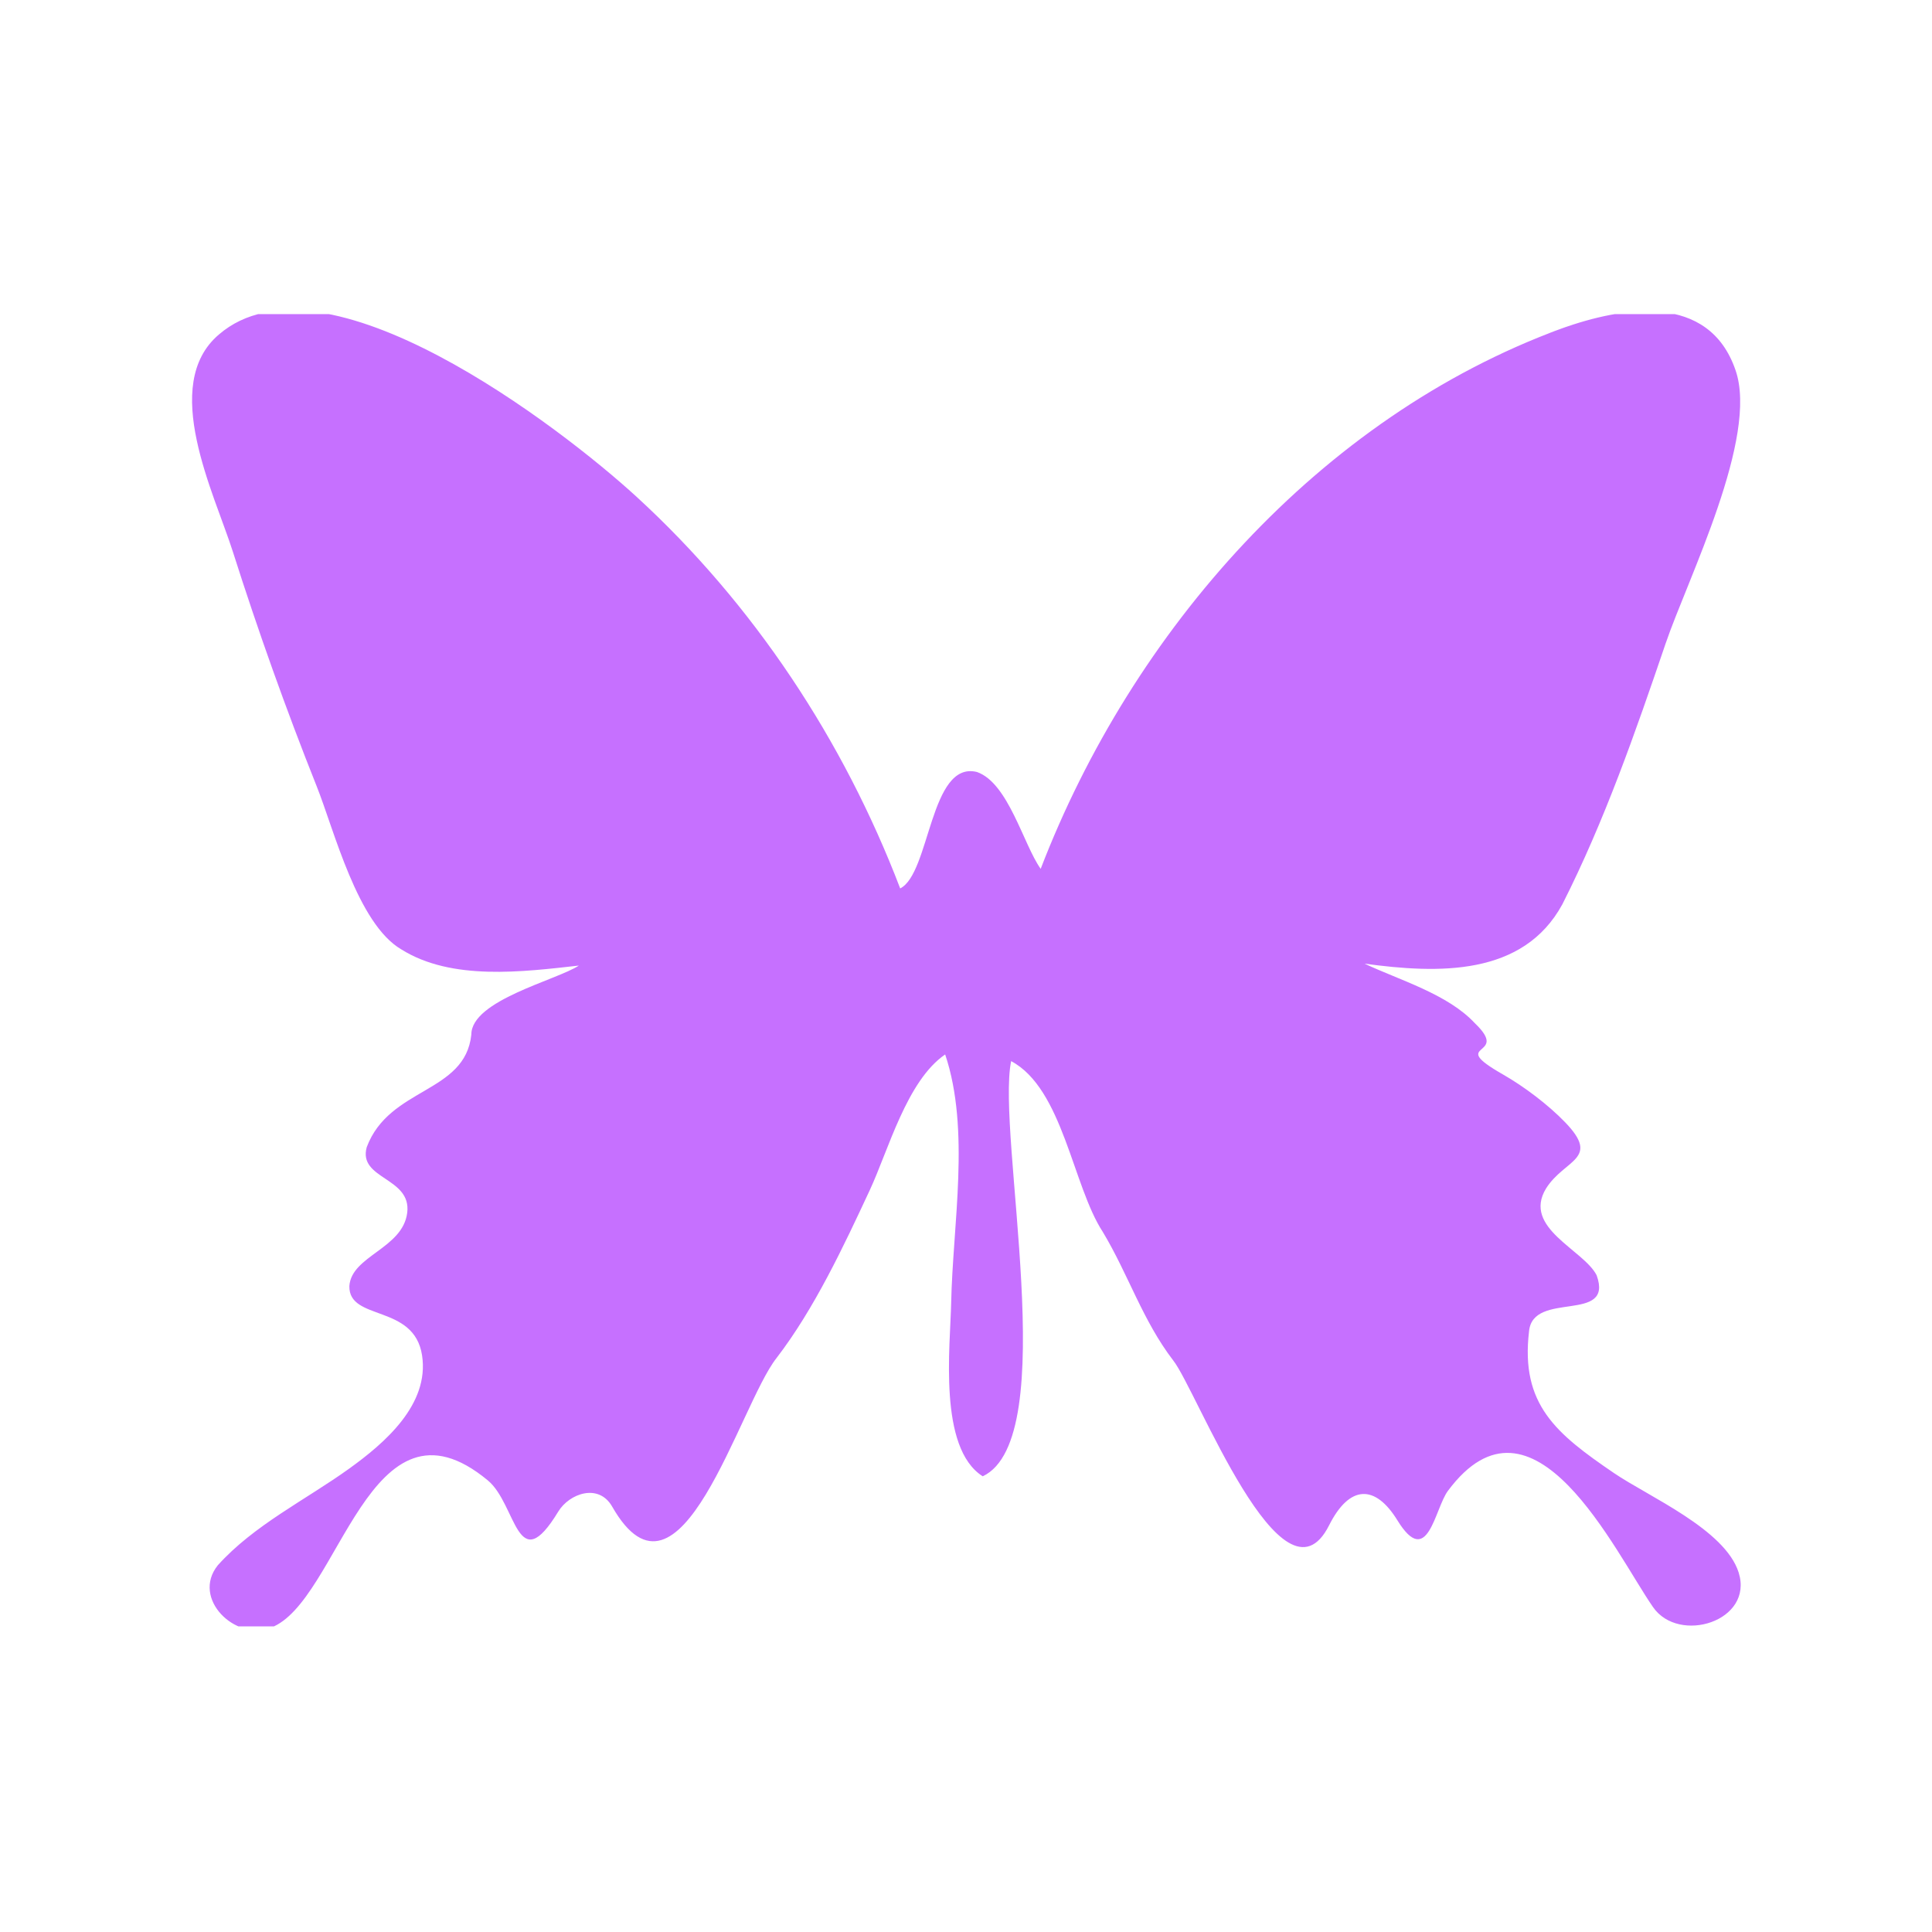 <svg xmlns="http://www.w3.org/2000/svg" version="1.1" xmlns:xlink="http://www.w3.org/1999/xlink" xmlns:svgjs="http://svgjs.dev/svgjs" width="128" height="128" viewBox="0 0 128 128"><g transform="matrix(0.805,0,0,0.805,12.506,20.811)"><svg viewBox="0 0 59 50" data-background-color="#f2ebfb" preserveAspectRatio="xMidYMid meet" height="108" width="128" xmlns="http://www.w3.org/2000/svg" xmlns:xlink="http://www.w3.org/1999/xlink"><g id="tight-bounds" transform="matrix(1,0,0,1,-0.004,-0.152)"><svg viewBox="0 0 59.007 50.303" height="50.303" width="59.007"><g><svg viewBox="0 0 59.007 50.303" height="50.303" width="59.007"><g><svg viewBox="0 0 59.007 50.303" height="50.303" width="59.007"><g><svg viewBox="0 0 59.007 50.303" height="50.303" width="59.007"><g id="textblocktransform"><svg viewBox="0 0 59.007 50.303" height="50.303" width="59.007" id="textblock"><g><svg viewBox="0 0 59.007 50.303" height="50.303" width="59.007"><g><svg viewBox="0 0 59.007 50.303" height="50.303" width="59.007"><g><svg xmlns="http://www.w3.org/2000/svg" xmlns:xlink="http://www.w3.org/1999/xlink" version="1.1" x="0" y="0" viewBox="0.002 8.629 99.998 85.248" enable-background="new 0 0 100 100" xml:space="preserve" height="50.303" width="59.007" class="icon-icon-0" data-fill-palette-color="accent" id="icon-0"><g fill="#c670ff" data-fill-palette-color="accent"><path fill="#c670ff" d="M88.406 9.826c3.995-1.437 9.531-2.341 11.257 2.671 1.521 4.347-3.097 13.503-4.511 17.66-1.938 5.695-3.944 11.463-6.667 16.838-2.541 4.665-8.027 4.479-12.773 3.834 2.238 1.056 5.379 1.964 7.119 3.842 2.373 2.263-1.899 1.188 1.818 3.312 1.365 0.78 2.907 1.943 4.011 3.085 2.324 2.406-0.032 2.374-1.229 4.278-1.549 2.552 2.425 3.946 3.267 5.604 1.132 3.145-4.121 0.956-4.365 3.622-0.559 4.73 1.752 6.606 5.486 9.151 2.233 1.522 7.175 3.635 8.05 6.423 0.985 3.141-3.854 4.646-5.528 2.234-2.456-3.536-7.743-14.905-13.245-7.511-0.861 1.157-1.3 5.096-3.264 1.903-1.431-2.325-3.086-2.307-4.41 0.324-2.994 5.946-8.565-8.76-10.064-10.645-1.98-2.583-2.893-5.544-4.551-8.305-1.943-2.974-2.575-9.244-5.916-11.024-0.971 4.744 3.327 24.369-1.833 26.809-2.893-1.827-2.096-8.4-2.039-11.207 0.101-5.025 1.247-11.17-0.388-16.033-2.478 1.698-3.665 6.183-4.872 8.771-1.694 3.635-3.572 7.646-6.013 10.827-2.411 3.044-6.237 17.258-10.616 9.601-0.878-1.536-2.771-0.845-3.48 0.317-2.681 4.415-2.679-0.459-4.55-2.011-7.668-6.36-9.583 7.883-14.02 9.514-2.271 0.875-5.139-1.879-3.418-4.031 2.329-2.594 5.668-4.22 8.47-6.232 2.296-1.649 5.208-4.143 4.722-7.322-0.512-3.342-4.737-2.195-4.695-4.473 0.124-1.964 3.446-2.416 3.736-4.739 0.287-2.301-3.189-2.147-2.615-4.233 1.46-3.896 6.357-3.456 6.755-7.272 0-2.218 5.522-3.517 6.943-4.455-3.611 0.403-8.206 1-11.465-1.046-2.831-1.653-4.338-7.709-5.46-10.522-1.986-4.982-3.79-10.047-5.417-15.158-1.206-3.787-4.724-10.775-0.9-14.024 6.759-5.819 22.126 6.041 26.964 10.475 7.569 6.937 13.369 15.723 17.027 25.293 1.937-0.968 1.914-8.272 4.958-7.518 2.033 0.712 2.999 4.693 4.114 6.253C60.693 29.383 72.778 15.569 88.406 9.826 90.44 9.095 85.898 10.748 88.406 9.826z" data-fill-palette-color="accent"></path></g></svg></g></svg></g></svg></g></svg></g></svg></g></svg></g></svg></g><defs></defs></svg><rect width="59.007" height="50.303" fill="none" stroke="none" visibility="hidden"></rect></g></svg></g></svg>